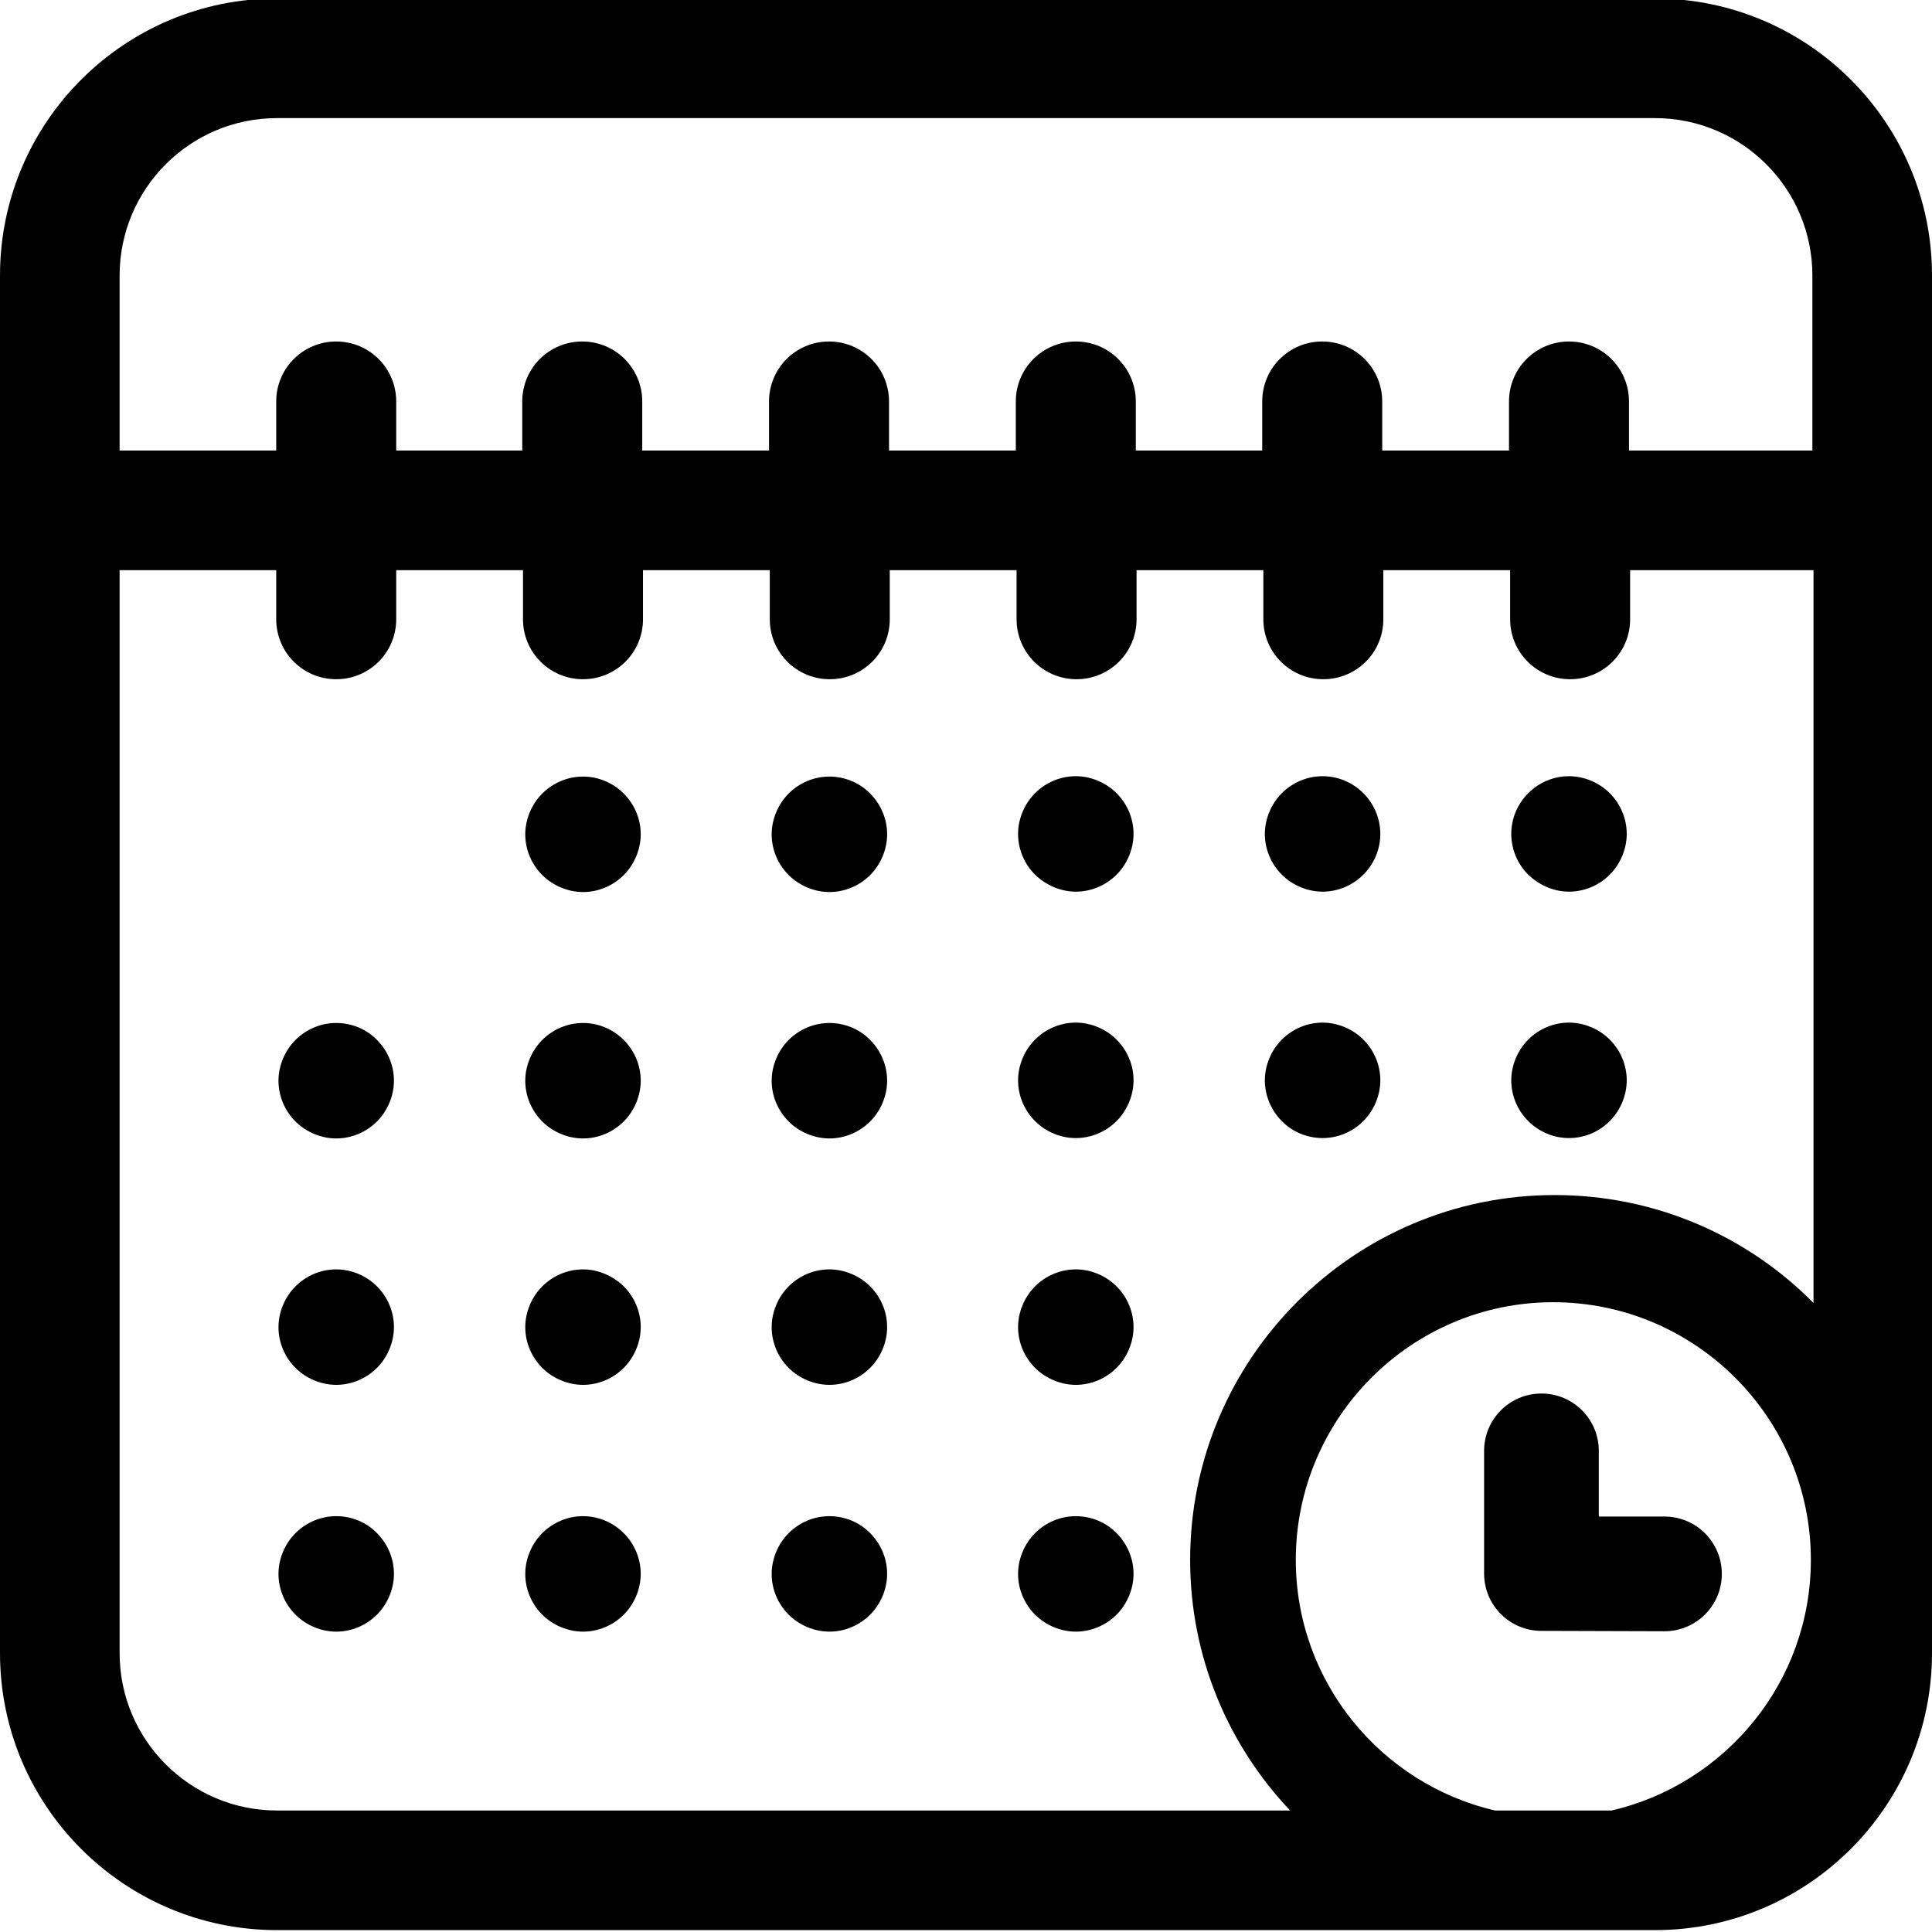 <?xml version="1.0" encoding="utf-8"?>
<!-- Generator: Adobe Illustrator 21.0.0, SVG Export Plug-In . SVG Version: 6.00 Build 0)  -->
<svg version="1.1" id="Layer_1" xmlns="http://www.w3.org/2000/svg" xmlns:xlink="http://www.w3.org/1999/xlink" x="0px" y="0px"
	 viewBox="0 0 512 512" style="enable-background:new 0 0 512 512;" xml:space="preserve">
<g>
	<path d="M438.6-0.4H73.4C32.9-0.4,0,32.5,0,73v365.1c0,40.5,32.9,73.4,73.4,73.4h365.2c40.5,0,73.4-32.9,73.4-73.4V73
		C512,32.5,479.1-0.4,438.6-0.4z M73.4,31.3h365.2c23,0,41.7,18.7,41.7,41.7v46.4h-48.6v-13c0-8.8-7.1-15.9-15.9-15.9
		s-15.9,7.1-15.9,15.9v13h-33.6v-13c0-8.8-7.1-15.9-15.9-15.9s-15.9,7.1-15.9,15.9v13H301v-13c0-8.8-7.1-15.9-15.9-15.9
		s-15.9,7.1-15.9,15.9v13h-33.6v-13c0-8.8-7.1-15.9-15.9-15.9c-8.8,0-15.9,7.1-15.9,15.9v13h-33.6v-13c0-8.8-7.1-15.9-15.9-15.9
		c-8.8,0-15.9,7.1-15.9,15.9v13H105v-13c0-8.8-7.1-15.9-15.9-15.9s-15.9,7.1-15.9,15.9v13H31.7V73C31.7,50,50.4,31.3,73.4,31.3z
		 M31.7,438.1v-287h41.5v13c0,8.8,7.1,15.9,15.9,15.9s15.9-7.1,15.9-15.9v-13h33.6v13c0,8.8,7.1,15.9,15.9,15.9
		c8.8,0,15.9-7.1,15.9-15.9v-13H204v13c0,8.8,7.1,15.9,15.9,15.9c8.8,0,15.9-7.1,15.9-15.9v-13h33.6v13c0,8.8,7.1,15.9,15.9,15.9
		s15.9-7.1,15.9-15.9v-13h33.6v13c0,8.8,7.1,15.9,15.9,15.9s15.9-7.1,15.9-15.9v-13h33.6v13c0,8.8,7.1,15.9,15.9,15.9
		s15.9-7.1,15.9-15.9v-13h48.6v194.2c-17.5-17.7-41.8-28.6-68.6-28.6c-53.3,0-96.6,43.4-96.6,96.7c0,25.7,10.1,49.1,26.5,66.4H73.4
		C50.4,479.8,31.7,461.1,31.7,438.1z M343.4,413.4c0-37.6,30.6-68.3,68.2-68.3s68.3,30.6,68.3,68.3c0,32.3-22.6,59.4-52.8,66.4
		h-30.9C366,472.8,343.4,445.7,343.4,413.4z"/>
	<path d="M441.1,432.3c8.4,0,15.2-6.8,15.2-15.2c0-8.4-6.8-15.2-15.2-15.2h-17.4v-17.4c0-8.4-6.8-15.2-15.2-15.2
		c-8.4,0-15.2,6.8-15.2,15.2V417c0,8.4,6.8,15.2,15.2,15.2L441.1,432.3L441.1,432.3z"/>
	<path d="M154.5,205.8c-4,0-7.9,1.6-10.8,4.5c-2.8,2.8-4.5,6.8-4.5,10.8s1.6,7.9,4.5,10.8c2.8,2.8,6.8,4.5,10.8,4.5
		s7.9-1.6,10.8-4.5c2.8-2.8,4.5-6.8,4.5-10.8s-1.6-7.9-4.5-10.8S158.5,205.8,154.5,205.8z"/>
	<path d="M219.8,205.8c-4,0-7.9,1.6-10.8,4.5c-2.8,2.8-4.5,6.8-4.5,10.8s1.6,7.9,4.5,10.8c2.8,2.8,6.8,4.5,10.8,4.5
		s7.9-1.6,10.8-4.5c2.8-2.8,4.5-6.8,4.5-10.8s-1.6-7.9-4.5-10.8C227.8,207.4,223.8,205.8,219.8,205.8z"/>
	<path d="M285.1,236.3c4,0,7.9-1.6,10.8-4.5c2.8-2.8,4.5-6.8,4.5-10.8s-1.6-7.9-4.5-10.8c-2.8-2.8-6.8-4.5-10.8-4.5
		s-7.9,1.6-10.8,4.5c-2.8,2.8-4.5,6.8-4.5,10.8s1.6,7.9,4.5,10.8C277.2,234.6,281.1,236.3,285.1,236.3z"/>
	<path d="M350.5,236.3c4,0,7.9-1.6,10.8-4.5s4.5-6.8,4.5-10.8s-1.6-7.9-4.5-10.8c-2.9-2.9-6.8-4.5-10.8-4.5s-7.9,1.6-10.8,4.5
		c-2.8,2.8-4.5,6.8-4.5,10.8s1.6,7.9,4.5,10.8C342.5,234.6,346.5,236.3,350.5,236.3z"/>
	<path d="M415.8,236.3c4,0,7.9-1.6,10.8-4.5c2.8-2.8,4.5-6.8,4.5-10.8s-1.6-7.9-4.5-10.8c-2.8-2.8-6.8-4.5-10.8-4.5
		s-7.9,1.6-10.8,4.5s-4.5,6.8-4.5,10.8s1.6,7.9,4.5,10.8C407.9,234.6,411.8,236.3,415.8,236.3z"/>
	<path d="M89.1,271.1c-4,0-7.9,1.6-10.8,4.5c-2.8,2.8-4.5,6.8-4.5,10.8s1.6,7.9,4.5,10.8c2.8,2.8,6.8,4.5,10.8,4.5s7.9-1.6,10.8-4.5
		c2.8-2.8,4.5-6.8,4.5-10.8s-1.6-7.9-4.5-10.8C97.1,272.7,93.2,271.1,89.1,271.1z"/>
	<path d="M154.5,271.1c-4,0-7.9,1.6-10.8,4.5c-2.8,2.8-4.5,6.8-4.5,10.8s1.6,7.9,4.5,10.8c2.8,2.8,6.8,4.5,10.8,4.5
		s7.9-1.6,10.8-4.5c2.8-2.8,4.5-6.8,4.5-10.8s-1.6-7.9-4.5-10.8C162.4,272.7,158.5,271.1,154.5,271.1z"/>
	<path d="M219.8,271.1c-4,0-7.9,1.6-10.8,4.5c-2.8,2.8-4.5,6.8-4.5,10.8s1.6,7.9,4.5,10.8c2.8,2.8,6.8,4.5,10.8,4.5
		s7.9-1.6,10.8-4.5c2.8-2.8,4.5-6.8,4.5-10.8s-1.6-7.9-4.5-10.8C227.8,272.7,223.8,271.1,219.8,271.1z"/>
	<path d="M285.1,301.6c4,0,7.9-1.6,10.8-4.5c2.8-2.8,4.5-6.8,4.5-10.8s-1.6-7.9-4.5-10.8c-2.8-2.8-6.8-4.5-10.8-4.5
		s-7.9,1.6-10.8,4.5c-2.8,2.8-4.5,6.8-4.5,10.8s1.6,7.9,4.5,10.8S281.1,301.6,285.1,301.6z"/>
	<path d="M350.5,301.6c4,0,7.9-1.6,10.8-4.5c2.8-2.8,4.5-6.8,4.5-10.8s-1.6-7.9-4.5-10.8c-2.8-2.8-6.8-4.5-10.8-4.5
		s-7.9,1.6-10.8,4.5c-2.8,2.8-4.5,6.8-4.5,10.8s1.6,7.9,4.5,10.8C342.5,300,346.5,301.6,350.5,301.6z"/>
	<path d="M415.8,301.6c4,0,7.9-1.6,10.8-4.5c2.8-2.8,4.5-6.8,4.5-10.8s-1.6-7.9-4.5-10.8c-2.8-2.8-6.8-4.5-10.8-4.5
		s-7.9,1.6-10.8,4.5c-2.8,2.8-4.5,6.8-4.5,10.8s1.6,7.9,4.5,10.8S411.8,301.6,415.8,301.6z"/>
	<path d="M89.1,336.4c-4,0-7.9,1.6-10.8,4.5c-2.8,2.8-4.5,6.8-4.5,10.8s1.6,7.9,4.5,10.8c2.8,2.8,6.8,4.5,10.8,4.5s7.9-1.6,10.8-4.5
		c2.8-2.8,4.5-6.8,4.5-10.8s-1.6-7.9-4.5-10.8C97.1,338.1,93.2,336.4,89.1,336.4z"/>
	<path d="M154.5,336.4c-4,0-7.9,1.6-10.8,4.5c-2.8,2.8-4.5,6.8-4.5,10.8s1.6,7.9,4.5,10.8c2.8,2.8,6.8,4.5,10.8,4.5
		s7.9-1.6,10.8-4.5c2.8-2.8,4.5-6.8,4.5-10.8s-1.6-7.9-4.5-10.8C162.4,338.1,158.5,336.4,154.5,336.4z"/>
	<path d="M219.8,336.4c-4,0-7.9,1.6-10.8,4.5c-2.8,2.8-4.5,6.8-4.5,10.8s1.6,7.9,4.5,10.8c2.8,2.8,6.8,4.5,10.8,4.5
		s7.9-1.6,10.8-4.5c2.8-2.8,4.5-6.8,4.5-10.8s-1.6-7.9-4.5-10.8C227.8,338.1,223.8,336.4,219.8,336.4z"/>
	<path d="M89.1,401.8c-4,0-7.9,1.6-10.8,4.5c-2.8,2.8-4.5,6.8-4.5,10.8s1.6,7.9,4.5,10.8c2.8,2.8,6.8,4.5,10.8,4.5s7.9-1.6,10.8-4.5
		c2.8-2.8,4.5-6.8,4.5-10.8s-1.6-7.9-4.5-10.8C97.1,403.4,93.2,401.8,89.1,401.8z"/>
	<path d="M154.5,401.8c-4,0-7.9,1.6-10.8,4.5c-2.8,2.8-4.5,6.8-4.5,10.8s1.6,7.9,4.5,10.8c2.8,2.8,6.8,4.5,10.8,4.5
		s7.9-1.6,10.8-4.5c2.8-2.8,4.5-6.8,4.5-10.8s-1.6-7.9-4.5-10.8C162.4,403.4,158.5,401.8,154.5,401.8z"/>
	<path d="M219.8,401.8c-4,0-7.9,1.6-10.8,4.5c-2.8,2.8-4.5,6.8-4.5,10.8s1.6,7.9,4.5,10.8c2.8,2.8,6.8,4.5,10.8,4.5
		s7.9-1.6,10.8-4.5c2.8-2.8,4.5-6.8,4.5-10.8s-1.6-7.9-4.5-10.8C227.8,403.4,223.8,401.8,219.8,401.8z"/>
	<path d="M285.1,336.4c-4,0-7.9,1.6-10.8,4.5c-2.8,2.8-4.5,6.8-4.5,10.8s1.6,7.9,4.5,10.8c2.8,2.8,6.8,4.5,10.8,4.5
		s7.9-1.6,10.8-4.5c2.8-2.8,4.5-6.8,4.5-10.8s-1.6-7.9-4.5-10.8C293.1,338.1,289.2,336.4,285.1,336.4z"/>
	<path d="M285.1,401.8c-4,0-7.9,1.6-10.8,4.5c-2.8,2.8-4.5,6.8-4.5,10.8s1.6,7.9,4.5,10.8c2.8,2.8,6.8,4.5,10.8,4.5
		s7.9-1.6,10.8-4.5c2.8-2.8,4.5-6.8,4.5-10.8s-1.6-7.9-4.5-10.8C293.1,403.4,289.1,401.8,285.1,401.8z"/>
</g>
</svg>

